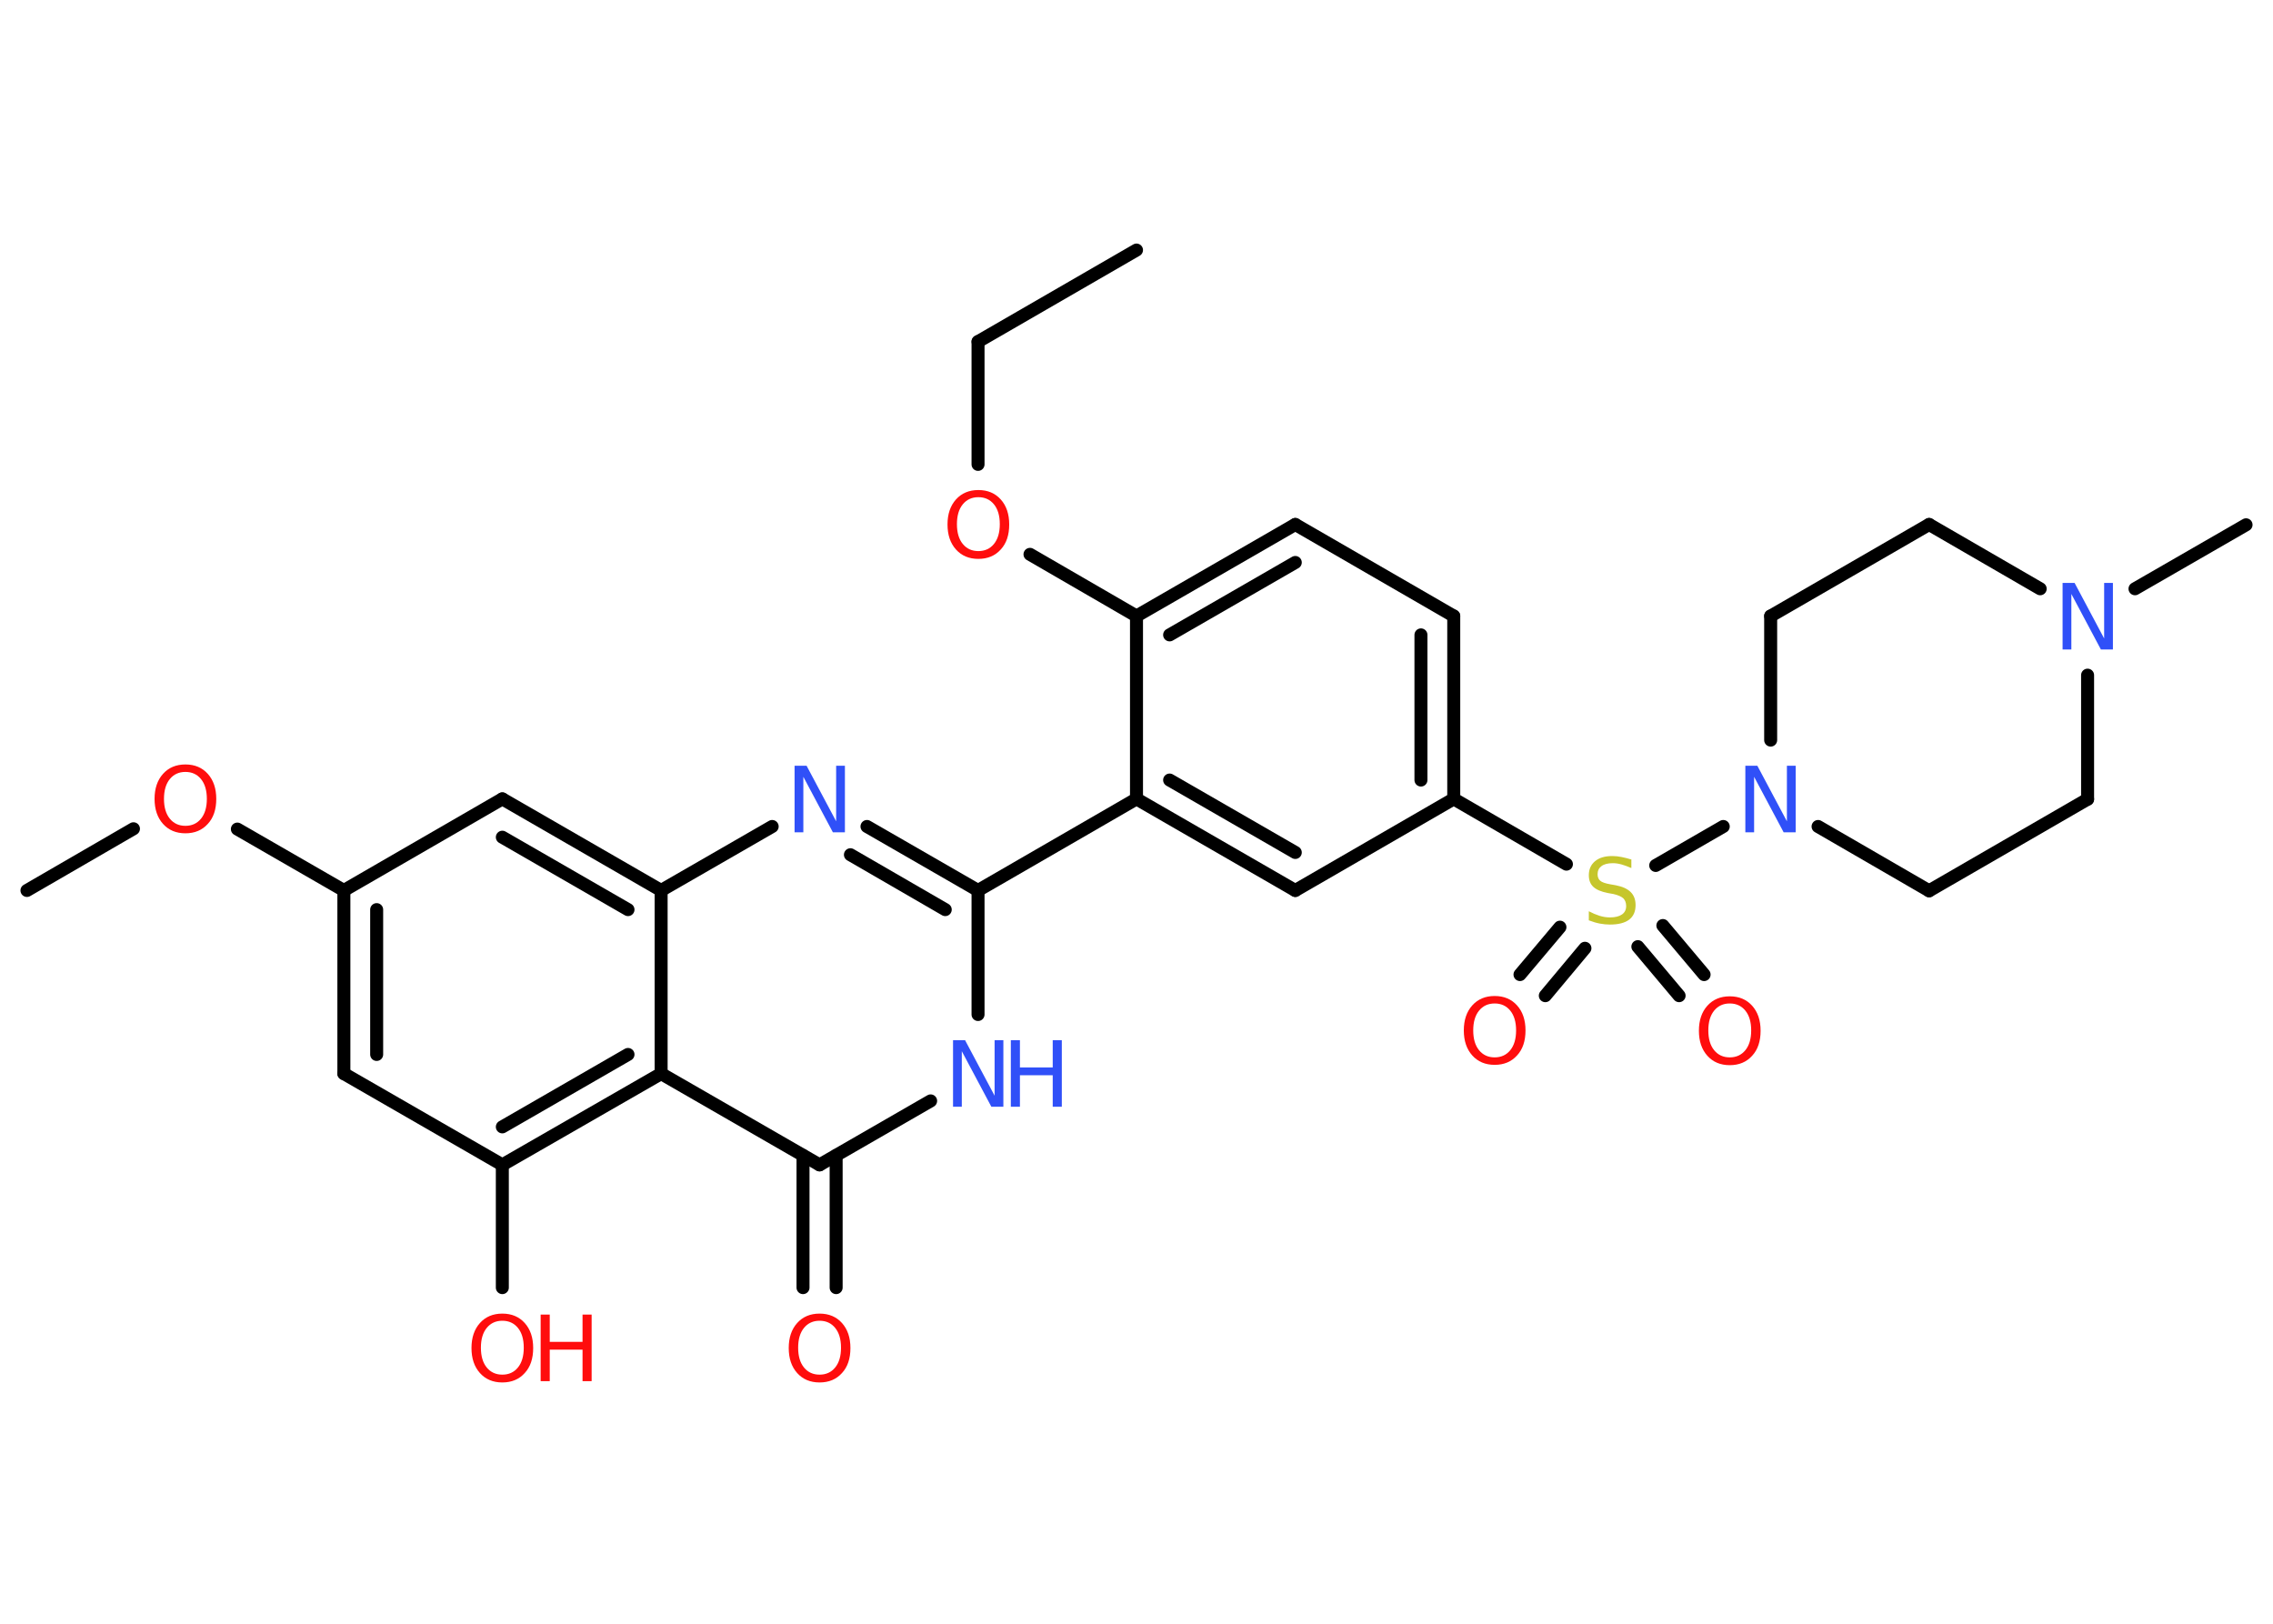 <?xml version='1.0' encoding='UTF-8'?>
<!DOCTYPE svg PUBLIC "-//W3C//DTD SVG 1.1//EN" "http://www.w3.org/Graphics/SVG/1.1/DTD/svg11.dtd">
<svg version='1.2' xmlns='http://www.w3.org/2000/svg' xmlns:xlink='http://www.w3.org/1999/xlink' width='70.0mm' height='50.0mm' viewBox='0 0 70.0 50.0'>
  <desc>Generated by the Chemistry Development Kit (http://github.com/cdk)</desc>
  <g stroke-linecap='round' stroke-linejoin='round' stroke='#000000' stroke-width='.4' fill='#FF0D0D'>
    <rect x='.0' y='.0' width='70.0' height='50.0' fill='#FFFFFF' stroke='none'/>
    <g id='mol1' class='mol'>
      <line id='mol1bnd1' class='bond' x1='35.0' y1='7.7' x2='30.12' y2='10.52'/>
      <line id='mol1bnd2' class='bond' x1='30.12' y1='10.52' x2='30.12' y2='14.3'/>
      <line id='mol1bnd3' class='bond' x1='31.72' y1='17.07' x2='35.0' y2='18.97'/>
      <g id='mol1bnd4' class='bond'>
        <line x1='39.89' y1='16.15' x2='35.0' y2='18.97'/>
        <line x1='39.89' y1='17.32' x2='36.02' y2='19.55'/>
      </g>
      <line id='mol1bnd5' class='bond' x1='39.89' y1='16.15' x2='44.77' y2='18.97'/>
      <g id='mol1bnd6' class='bond'>
        <line x1='44.77' y1='24.6' x2='44.77' y2='18.97'/>
        <line x1='43.76' y1='24.02' x2='43.76' y2='19.55'/>
      </g>
      <line id='mol1bnd7' class='bond' x1='44.77' y1='24.6' x2='48.24' y2='26.61'/>
      <g id='mol1bnd8' class='bond'>
        <line x1='48.81' y1='29.2' x2='47.59' y2='30.66'/>
        <line x1='48.04' y1='28.55' x2='46.81' y2='30.01'/>
      </g>
      <g id='mol1bnd9' class='bond'>
        <line x1='51.21' y1='28.5' x2='52.48' y2='30.01'/>
        <line x1='50.44' y1='29.15' x2='51.71' y2='30.66'/>
      </g>
      <line id='mol1bnd10' class='bond' x1='50.99' y1='26.65' x2='53.07' y2='25.45'/>
      <line id='mol1bnd11' class='bond' x1='54.53' y1='22.79' x2='54.53' y2='18.97'/>
      <line id='mol1bnd12' class='bond' x1='54.53' y1='18.97' x2='59.41' y2='16.15'/>
      <line id='mol1bnd13' class='bond' x1='59.41' y1='16.15' x2='62.83' y2='18.13'/>
      <line id='mol1bnd14' class='bond' x1='65.75' y1='18.13' x2='69.17' y2='16.16'/>
      <line id='mol1bnd15' class='bond' x1='64.29' y1='20.79' x2='64.29' y2='24.61'/>
      <line id='mol1bnd16' class='bond' x1='64.29' y1='24.61' x2='59.41' y2='27.43'/>
      <line id='mol1bnd17' class='bond' x1='55.99' y1='25.45' x2='59.41' y2='27.43'/>
      <line id='mol1bnd18' class='bond' x1='44.77' y1='24.6' x2='39.89' y2='27.42'/>
      <g id='mol1bnd19' class='bond'>
        <line x1='35.0' y1='24.6' x2='39.89' y2='27.42'/>
        <line x1='36.02' y1='24.02' x2='39.89' y2='26.25'/>
      </g>
      <line id='mol1bnd20' class='bond' x1='35.0' y1='18.97' x2='35.0' y2='24.6'/>
      <line id='mol1bnd21' class='bond' x1='35.0' y1='24.6' x2='30.12' y2='27.42'/>
      <g id='mol1bnd22' class='bond'>
        <line x1='30.12' y1='27.42' x2='26.7' y2='25.45'/>
        <line x1='29.11' y1='28.01' x2='26.19' y2='26.32'/>
      </g>
      <line id='mol1bnd23' class='bond' x1='23.78' y1='25.45' x2='20.36' y2='27.42'/>
      <g id='mol1bnd24' class='bond'>
        <line x1='20.36' y1='27.42' x2='15.47' y2='24.6'/>
        <line x1='19.34' y1='28.01' x2='15.47' y2='25.78'/>
      </g>
      <line id='mol1bnd25' class='bond' x1='15.47' y1='24.6' x2='10.59' y2='27.42'/>
      <line id='mol1bnd26' class='bond' x1='10.59' y1='27.42' x2='7.31' y2='25.53'/>
      <line id='mol1bnd27' class='bond' x1='4.11' y1='25.52' x2='.83' y2='27.42'/>
      <g id='mol1bnd28' class='bond'>
        <line x1='10.59' y1='27.42' x2='10.59' y2='33.06'/>
        <line x1='11.6' y1='28.01' x2='11.6' y2='32.47'/>
      </g>
      <line id='mol1bnd29' class='bond' x1='10.59' y1='33.06' x2='15.47' y2='35.87'/>
      <line id='mol1bnd30' class='bond' x1='15.47' y1='35.87' x2='15.47' y2='39.65'/>
      <g id='mol1bnd31' class='bond'>
        <line x1='15.47' y1='35.87' x2='20.36' y2='33.06'/>
        <line x1='15.47' y1='34.7' x2='19.34' y2='32.47'/>
      </g>
      <line id='mol1bnd32' class='bond' x1='20.36' y1='27.42' x2='20.36' y2='33.06'/>
      <line id='mol1bnd33' class='bond' x1='20.36' y1='33.06' x2='25.24' y2='35.87'/>
      <g id='mol1bnd34' class='bond'>
        <line x1='25.75' y1='35.58' x2='25.75' y2='39.65'/>
        <line x1='24.73' y1='35.58' x2='24.73' y2='39.65'/>
      </g>
      <line id='mol1bnd35' class='bond' x1='25.24' y1='35.87' x2='28.66' y2='33.9'/>
      <line id='mol1bnd36' class='bond' x1='30.12' y1='27.42' x2='30.12' y2='31.24'/>
      <path id='mol1atm3' class='atom' d='M30.13 15.31q-.3 .0 -.48 .22q-.18 .22 -.18 .61q.0 .39 .18 .61q.18 .22 .48 .22q.3 .0 .48 -.22q.18 -.22 .18 -.61q.0 -.39 -.18 -.61q-.18 -.22 -.48 -.22zM30.13 15.09q.43 .0 .69 .29q.26 .29 .26 .77q.0 .49 -.26 .77q-.26 .29 -.69 .29q-.43 .0 -.69 -.29q-.26 -.29 -.26 -.77q.0 -.48 .26 -.77q.26 -.29 .69 -.29z' stroke='none'/>
      <path id='mol1atm8' class='atom' d='M50.24 26.46v.27q-.16 -.07 -.3 -.11q-.14 -.04 -.27 -.04q-.23 .0 -.35 .09q-.12 .09 -.12 .25q.0 .13 .08 .2q.08 .07 .31 .11l.17 .03q.31 .06 .46 .21q.15 .15 .15 .4q.0 .3 -.2 .45q-.2 .15 -.59 .15q-.15 .0 -.31 -.03q-.16 -.03 -.34 -.1v-.28q.17 .09 .33 .14q.16 .05 .32 .05q.24 .0 .37 -.09q.13 -.09 .13 -.26q.0 -.15 -.09 -.24q-.09 -.08 -.3 -.13l-.17 -.03q-.31 -.06 -.45 -.19q-.14 -.13 -.14 -.36q.0 -.27 .19 -.43q.19 -.16 .53 -.16q.14 .0 .29 .03q.15 .03 .31 .08z' stroke='none' fill='#C6C62C'/>
      <path id='mol1atm9' class='atom' d='M46.03 30.9q-.3 .0 -.48 .22q-.18 .22 -.18 .61q.0 .39 .18 .61q.18 .22 .48 .22q.3 .0 .48 -.22q.18 -.22 .18 -.61q.0 -.39 -.18 -.61q-.18 -.22 -.48 -.22zM46.03 30.67q.43 .0 .69 .29q.26 .29 .26 .77q.0 .49 -.26 .77q-.26 .29 -.69 .29q-.43 .0 -.69 -.29q-.26 -.29 -.26 -.77q.0 -.48 .26 -.77q.26 -.29 .69 -.29z' stroke='none'/>
      <path id='mol1atm10' class='atom' d='M53.27 30.9q-.3 .0 -.48 .22q-.18 .22 -.18 .61q.0 .39 .18 .61q.18 .22 .48 .22q.3 .0 .48 -.22q.18 -.22 .18 -.61q.0 -.39 -.18 -.61q-.18 -.22 -.48 -.22zM53.27 30.68q.43 .0 .69 .29q.26 .29 .26 .77q.0 .49 -.26 .77q-.26 .29 -.69 .29q-.43 .0 -.69 -.29q-.26 -.29 -.26 -.77q.0 -.48 .26 -.77q.26 -.29 .69 -.29z' stroke='none'/>
      <path id='mol1atm11' class='atom' d='M53.75 23.58h.37l.91 1.71v-1.71h.27v2.05h-.37l-.91 -1.71v1.71h-.27v-2.05z' stroke='none' fill='#3050F8'/>
      <path id='mol1atm14' class='atom' d='M63.52 17.95h.37l.91 1.71v-1.71h.27v2.05h-.37l-.91 -1.71v1.71h-.27v-2.05z' stroke='none' fill='#3050F8'/>
      <path id='mol1atm21' class='atom' d='M24.47 23.58h.37l.91 1.71v-1.71h.27v2.05h-.37l-.91 -1.71v1.71h-.27v-2.05z' stroke='none' fill='#3050F8'/>
      <path id='mol1atm25' class='atom' d='M5.71 23.77q-.3 .0 -.48 .22q-.18 .22 -.18 .61q.0 .39 .18 .61q.18 .22 .48 .22q.3 .0 .48 -.22q.18 -.22 .18 -.61q.0 -.39 -.18 -.61q-.18 -.22 -.48 -.22zM5.71 23.54q.43 .0 .69 .29q.26 .29 .26 .77q.0 .49 -.26 .77q-.26 .29 -.69 .29q-.43 .0 -.69 -.29q-.26 -.29 -.26 -.77q.0 -.48 .26 -.77q.26 -.29 .69 -.29z' stroke='none'/>
      <g id='mol1atm29' class='atom'>
        <path d='M15.47 40.67q-.3 .0 -.48 .22q-.18 .22 -.18 .61q.0 .39 .18 .61q.18 .22 .48 .22q.3 .0 .48 -.22q.18 -.22 .18 -.61q.0 -.39 -.18 -.61q-.18 -.22 -.48 -.22zM15.47 40.45q.43 .0 .69 .29q.26 .29 .26 .77q.0 .49 -.26 .77q-.26 .29 -.69 .29q-.43 .0 -.69 -.29q-.26 -.29 -.26 -.77q.0 -.48 .26 -.77q.26 -.29 .69 -.29z' stroke='none'/>
        <path d='M16.65 40.48h.28v.84h1.01v-.84h.28v2.05h-.28v-.97h-1.01v.97h-.28v-2.05z' stroke='none'/>
      </g>
      <path id='mol1atm32' class='atom' d='M25.24 40.67q-.3 .0 -.48 .22q-.18 .22 -.18 .61q.0 .39 .18 .61q.18 .22 .48 .22q.3 .0 .48 -.22q.18 -.22 .18 -.61q.0 -.39 -.18 -.61q-.18 -.22 -.48 -.22zM25.24 40.45q.43 .0 .69 .29q.26 .29 .26 .77q.0 .49 -.26 .77q-.26 .29 -.69 .29q-.43 .0 -.69 -.29q-.26 -.29 -.26 -.77q.0 -.48 .26 -.77q.26 -.29 .69 -.29z' stroke='none'/>
      <g id='mol1atm33' class='atom'>
        <path d='M29.35 32.03h.37l.91 1.71v-1.71h.27v2.05h-.37l-.91 -1.71v1.71h-.27v-2.05z' stroke='none' fill='#3050F8'/>
        <path d='M31.13 32.03h.28v.84h1.01v-.84h.28v2.05h-.28v-.97h-1.01v.97h-.28v-2.05z' stroke='none' fill='#3050F8'/>
      </g>
    </g>
  </g>
</svg>
